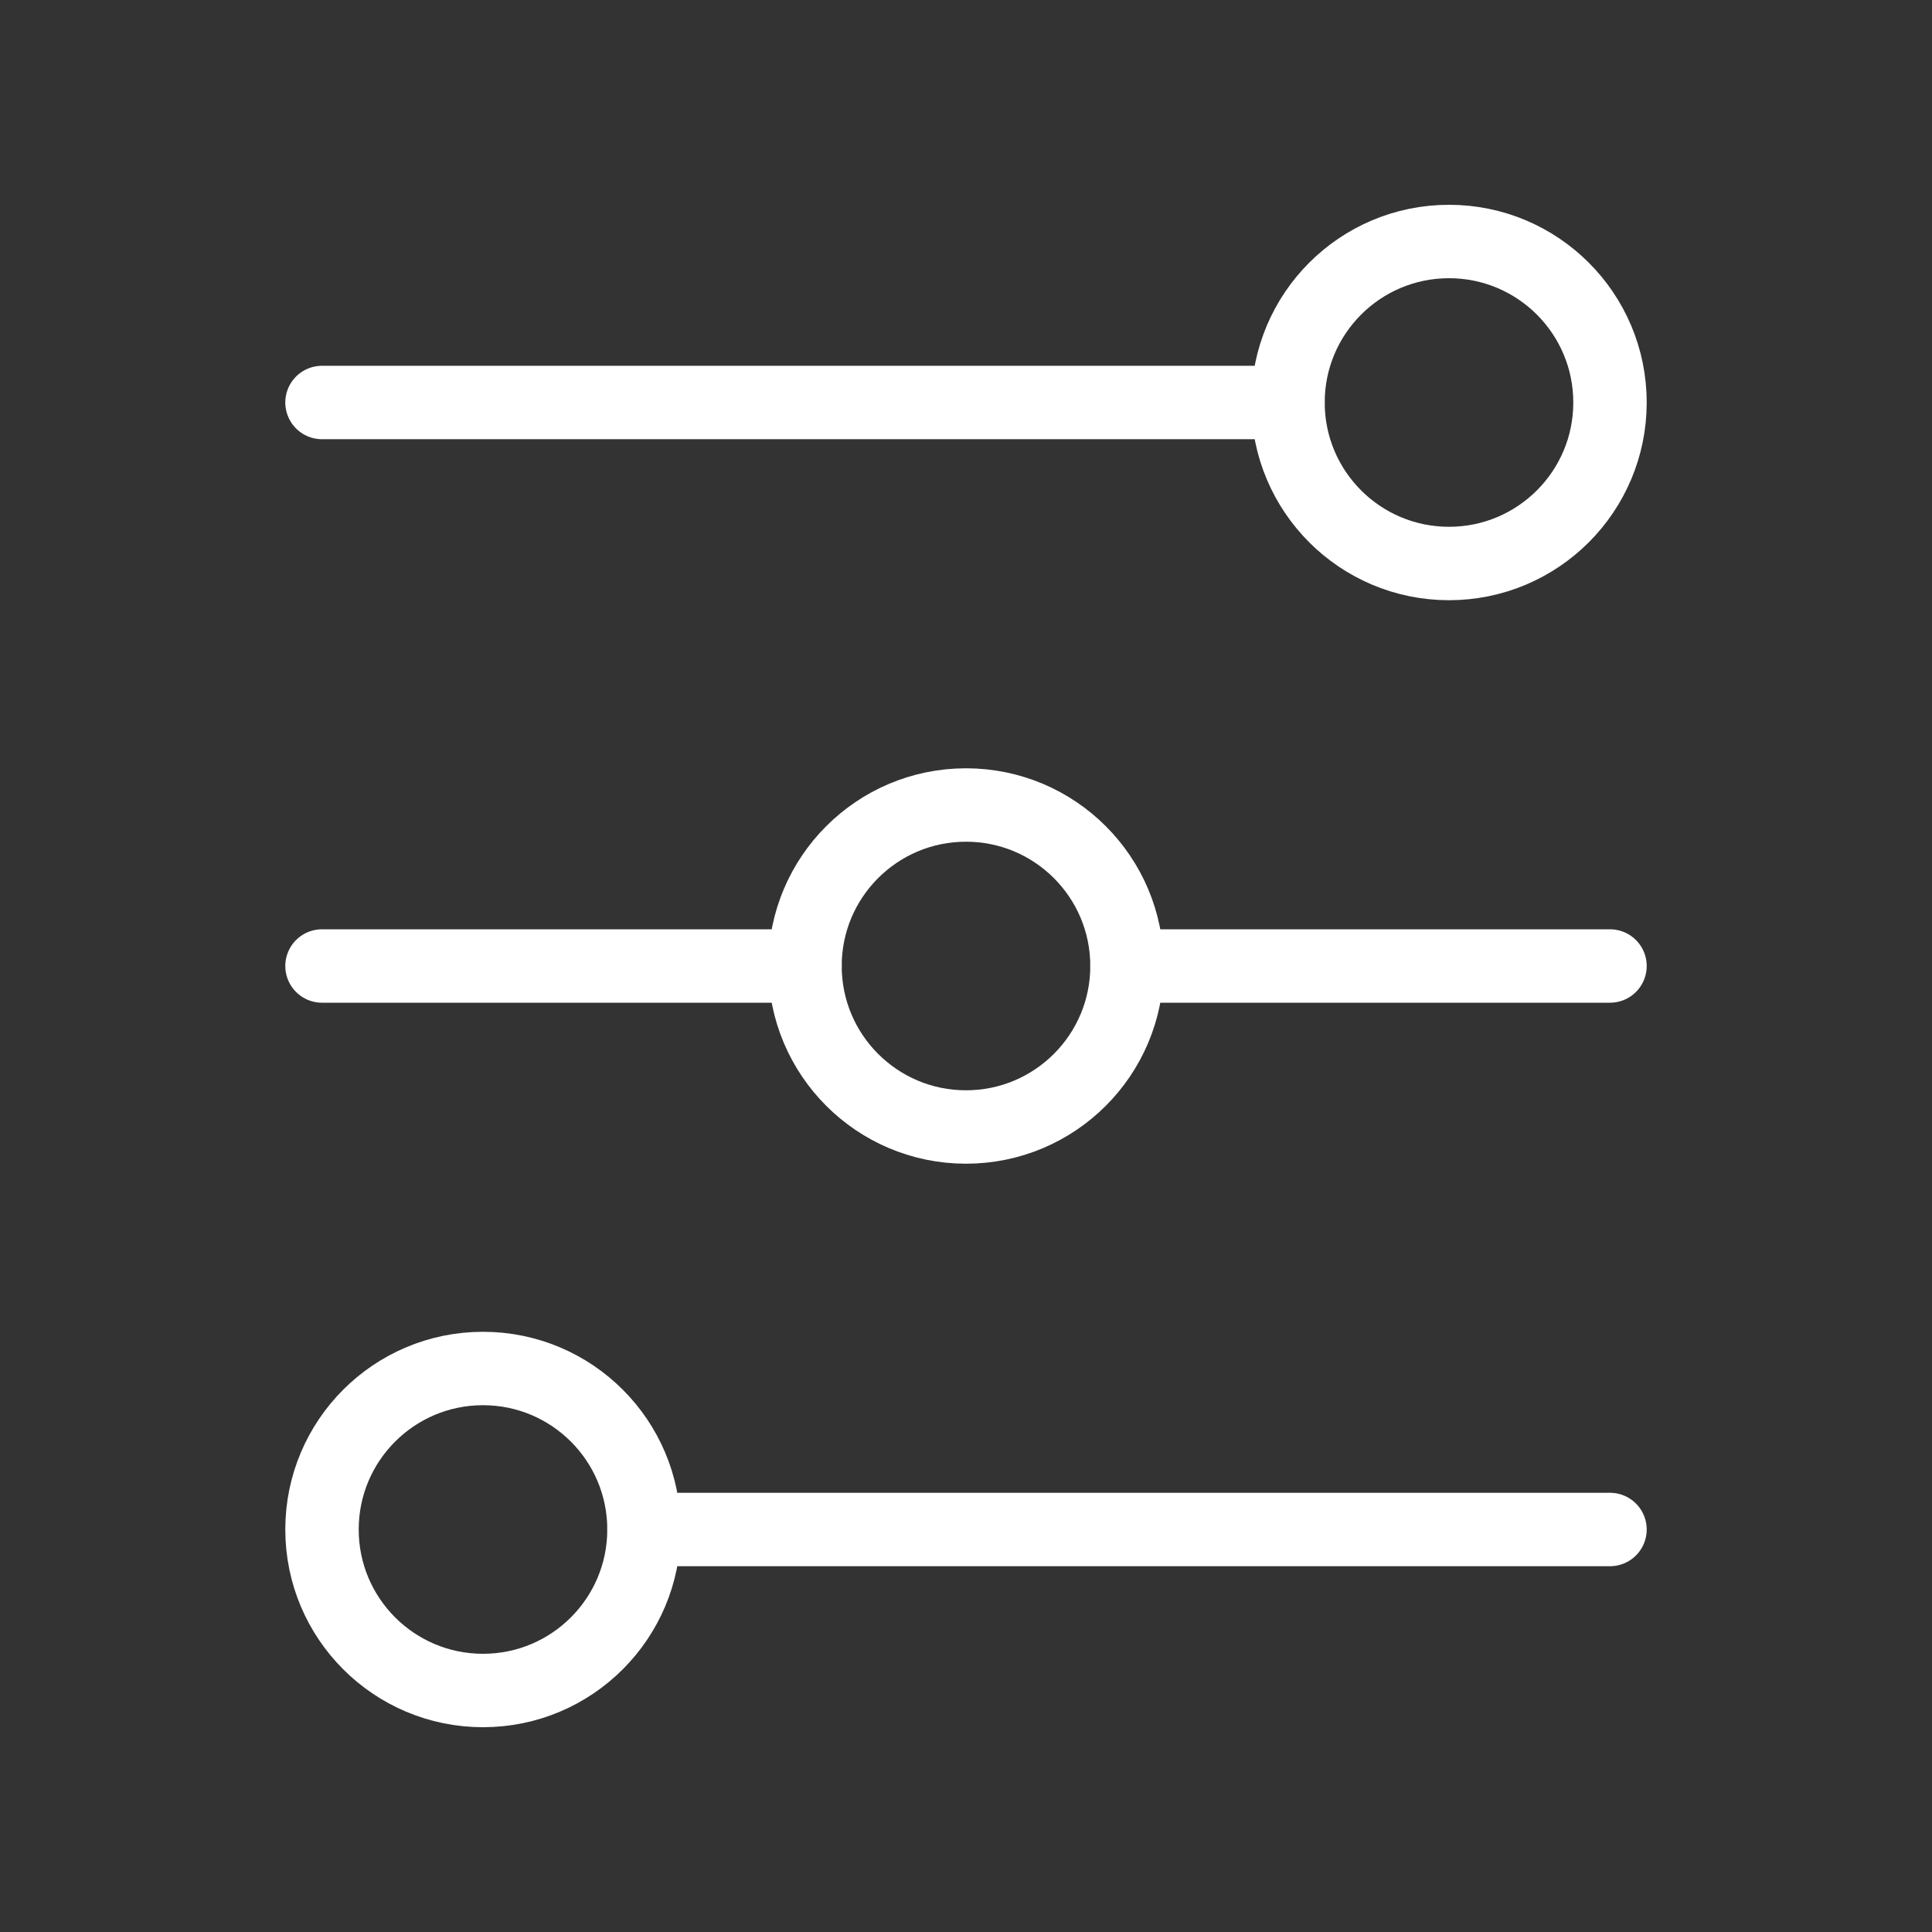 <!DOCTYPE svg PUBLIC "-//W3C//DTD SVG 1.1//EN" "http://www.w3.org/Graphics/SVG/1.1/DTD/svg11.dtd">
<!-- Uploaded to: SVG Repo, www.svgrepo.com, Transformed by: SVG Repo Mixer Tools -->
<svg width="800px" height="800px" viewBox="0 0 24 24" version="1.1" xmlns="http://www.w3.org/2000/svg" xmlns:xlink="http://www.w3.org/1999/xlink" fill="#000000">
<rect x="0" y="0" width="24" height="24" fill="#333333" stroke="none"/>
<g id="SVGRepo_bgCarrier" stroke-width="0"/>
<g id="SVGRepo_tracerCarrier" stroke-linecap="round" stroke-linejoin="round"/>
<g id="SVGRepo_iconCarrier"> <title>Filter</title> <g id="Page-1" stroke-width="0.912" fill="none" fill-rule="evenodd"> <g id="Filter"> <rect id="Rectangle" fill-rule="nonzero" x="0" y="0" width="24" height="24"> </rect> <line x1="4" y1="5" x2="16" y2="5" id="Path" stroke="#fff" stroke-width="0.912" stroke-linecap="round"> </line> <line x1="4" y1="12" x2="10" y2="12" id="Path" stroke="#fff" stroke-width="0.912" stroke-linecap="round"> </line> <line x1="14" y1="12" x2="20" y2="12" id="Path" stroke="#fff" stroke-width="0.912" stroke-linecap="round"> </line> <line x1="8" y1="19" x2="20" y2="19" id="Path" stroke="#fff" stroke-width="0.912" stroke-linecap="round"> </line> <circle id="Oval" stroke="#fff" stroke-width="0.912" stroke-linecap="round" cx="18" cy="5" r="2"> </circle> <circle id="Oval" stroke="#fff" stroke-width="0.912" stroke-linecap="round" cx="12" cy="12" r="2"> </circle> <circle id="Oval" stroke="#fff" stroke-width="0.912" stroke-linecap="round" cx="6" cy="19" r="2"> </circle> </g> </g> </g>
</svg>